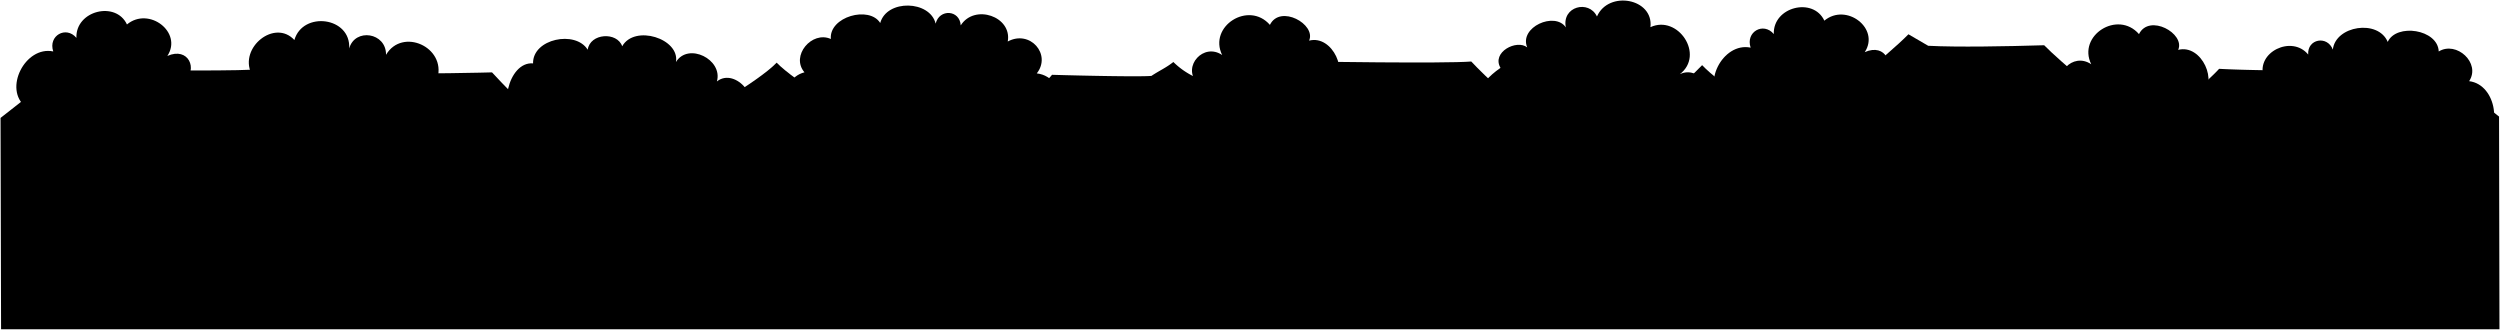 <svg viewBox="0 0 4599.71 606.86">
    <g class="treeFurthest">
        <path d="M804.86,143.82c16-57.28-64.67-93.55-94.62-43,.56-41.3-57.34-49.76-67.79-11.58C646,30.94,557,20,541.62,73.64c-36-39.24-101.94,13.73-79.17,61.64C429.06,257.59,847.1,239.91,804.86,143.82Z"/>
        <path d="M3126.16,195.41c31.63-26.56.2-75.92-35.53-58.88,46.46-35.46-3.34-110-54-86.55,6.19-52.89-77-68.2-98.4-19.66-14.85-31.25-65-18.51-57.28,20.07-20-29.68-86.58-.48-71.06,36.81-19.14-15.34-66.14,8.66-49.14,37.66C2575.71,253.86,3146.92,269.62,3126.16,195.41Z"/>
        <path d="M4164.81,140.77c-14.2-44.5,51.69-77.12,82-40.45-1.95-28.87,35.23-35.64,45.33-9.07,4.86-44,83.34-56.36,101-14.15,15.69-34.56,92.16-23.56,93.86,17.59,32.47-20,77.9,21.3,55.94,54.64,51.33,6.27,63.44,93.25,17.3,111.38"/>
        <path d="M2450.6,160.91c33.5-26.84,1.12-97.37-42-86.15,13.37-30.07-53.32-67.2-72.11-29-39.07-44.83-113.69,2.62-87.89,55.45-34.19-23.17-73.08,20.56-46.92,50.27C2142.88,204.73,2467.19,251.43,2450.6,160.91Z"/>
        <path d="M4049.6,177.91c33.5-26.84,1.12-97.37-42-86.15,13.37-30.07-53.32-67.2-72.11-29-39.07-44.83-113.69,2.62-87.89,55.45-34.19-23.17-73.08,19.56-46.92,49.27C3737.29,248.91,4060.49,304.06,4049.6,177.91Z"/>
        <path d="M1905,243.12c60.57-2.35,62-101.1,2.55-108.11,27.56-34.79-12.46-80.9-53.42-58.63,8.41-45.95-61.1-69.91-86.51-29.67-1.74-28.88-39.48-30.86-46.12-3.22-10.42-43-89.83-45.28-102-1.17-20-32.28-94.41-11.63-90.85,29.41-34.75-15.68-74.55,31.05-48.52,61.31-50.12,12.77-51,100.58-3,112.68"/>
        <path d="M1369.71,221.86c38-37-16.66-99.2-50.69-72,11.49-40.4-52.81-72.51-75.33-35.75,7.34-43-76.08-69.49-98.91-29-9.38-27-59.07-24.25-63.5,6.39C1059,55.12,979.75,71.31,980.76,116.62c-46.2-3.84-67.1,90.09-26,110.24Z"/>
        <path d="M3430.93,95.93c39-17.37,57,24.44,31.2,46.91,66.36,78.66-307.67,164.81-291.65,46.81-42-32.33-1.2-112.81,50.49-102-9.73-29,23.53-47.73,42.62-25-1.85-50.12,72.56-68.58,93-24.65C3396.94,4.46,3459.5,52.4,3430.93,95.93Z"/>
        <path d="M307.93,102.93c39-17.37,57,24.44,31.2,46.91,31.94,71-315,100.8-291.65,46.81-42-32.33-1.2-112.81,50.49-102-9.73-29,23.53-47.73,42.62-25-1.85-50.12,72.56-68.58,93-24.65C273.94,11.46,336.5,59.4,307.93,102.93Z"/>
    </g>
    <g class="roofSide">
        <path d="M1611.24,244.43c-30.82-23.2-150.42-95.72-182.28-129.16-34.31,36-149.8,99.7-180.59,122.09Z"/>
        <path d="M588.78,245.72c27.65-23.21,95.74-85.61,120.6-112.56,49.86,4.09,195.87,0,195.87,0,47.72,51.59,82.52,82.67,112.21,108.7Z"/>
        <path d="M1935.59,137.63c60.9,1.78,162.84,3.84,182.93,2,14.51-9.7,26.93-14.88,40.32-25.58a140.6,140.6,0,0,0,35.59,25.58c24.55,1.84,46.56.45,91-2,22.34,24.88,86.19,76.67,107.61,95.23l-560.77,5.75C1857.77,215.16,1921.62,155.3,1935.59,137.63Z"/>
        <path d="M14.71,237.86c48.49-39,101-81.22,129.61-110.63,70.17,2.15,265.16,3.79,318.35,1L499,107.05c37.56,38.62,98.59,85.43,151.69,128.81Z"/>
        <path d="M3004.71,230.86c30.82-23.2,95.14-77.56,127-111,34.31,36,108.47,80.11,139.26,102.5Z"/>
        <path d="M2827.56,225.72c-27.65-23.21-95.74-85.61-120.6-112.56-49.86,4.09-302.88,0-302.88,0-47.71,51.59-82.51,82.67-112.2,108.7Z"/>
        <path d="M4402.75,126.63c-60.9,1.78-65.84,3.84-85.93,2-14.51-9.7-26.93-14.88-40.33-25.58a140.39,140.39,0,0,1-35.58,25.58c-24.56,1.84-113.56.45-158-2-22.34,24.88-86.19,76.67-107.61,95.23L4506,227.61C4480.57,204.16,4416.72,144.3,4402.75,126.63Z"/>
        <path d="M3927.08,225.5c-48.5-39-137.47-112.86-166.06-142.27-70.18,2.15-160.16,3.79-213.36,1l-36.35-21.17c-37.56,38.62-153.69,130.56-206.79,173.94Z"/>
    </g>
    <polygon class="fence" points="4598.71 605.86 4597.96 214.48 4562.75 186.63 4528.59 213.2 4488.96 184.99 4455.46 214.23 4416.81 186.05 4381.35 214.45 4343.02 188.08 4308.38 214.65 4268.41 185.28 4233.93 214.52 4199.04 188 4164.87 214.56 4125.25 185.35 4091.74 214.6 4053.1 187.41 4017.63 215.82 3979.3 188.45 3944.66 215.02 3904.7 186.64 3869.89 214.51 3834.69 186.66 3800.53 213.22 3760.9 185.02 3727.39 214.26 3688.75 186.08 3653.28 214.48 3614.95 188.11 3580.31 214.68 3540.35 185.31 3505.86 214.55 3470.97 188.02 3436.81 214.59 3397.19 185.38 3363.68 214.63 3325.03 187.44 3289.57 215.84 3251.24 188.48 3216.6 215.04 3176.64 186.67 3140.2 215.71 3100.28 187.34 3064.82 215.74 3026.49 188.37 2991.85 214.94 2951.88 186.56 2917.08 214.43 2881.88 186.58 2847.71 213.15 2808.09 184.94 2774.58 214.18 2735.94 186 2700.47 214.4 2662.14 188.03 2627.5 214.6 2587.54 185.23 2553.05 214.47 2518.16 187.94 2484 214.51 2444.38 185.3 2410.87 214.54 2372.22 187.36 2336.76 215.76 2298.43 188.4 2263.79 214.96 2223.82 186.59 2189.02 214.46 2153.81 186.6 2119.65 213.17 2080.03 184.96 2046.52 214.21 2007.87 186.02 1972.41 214.43 1934.08 188.06 1899.44 214.63 1859.47 185.25 1824.99 214.5 1790.1 187.97 1755.93 214.54 1716.31 185.33 1682.81 214.57 1644.16 187.39 1608.69 215.79 1570.37 188.42 1535.72 214.99 1495.76 186.62 1460.96 214.48 1425.75 186.63 1391.59 213.2 1351.96 184.99 1318.46 214.23 1279.81 186.05 1244.35 214.45 1206.02 188.08 1171.38 214.65 1131.41 185.28 1096.93 214.52 1062.04 188 1027.87 214.56 988.25 185.35 954.74 214.6 916.1 187.41 880.63 215.82 842.3 188.45 807.66 215.02 767.7 186.64 732.89 214.51 697.69 186.66 663.53 213.22 623.9 185.02 590.39 214.26 551.75 186.08 516.28 214.48 477.95 188.11 443.31 214.68 403.35 185.31 368.86 214.55 333.97 188.02 299.81 214.59 260.19 185.38 226.68 214.63 188.03 187.44 152.57 215.84 114.24 188.48 79.6 215.04 39.63 186.67 1 216.96 1.98 605.86 3106.72 605.75 3106.71 605.86 4598.71 605.86"/>
</svg>
